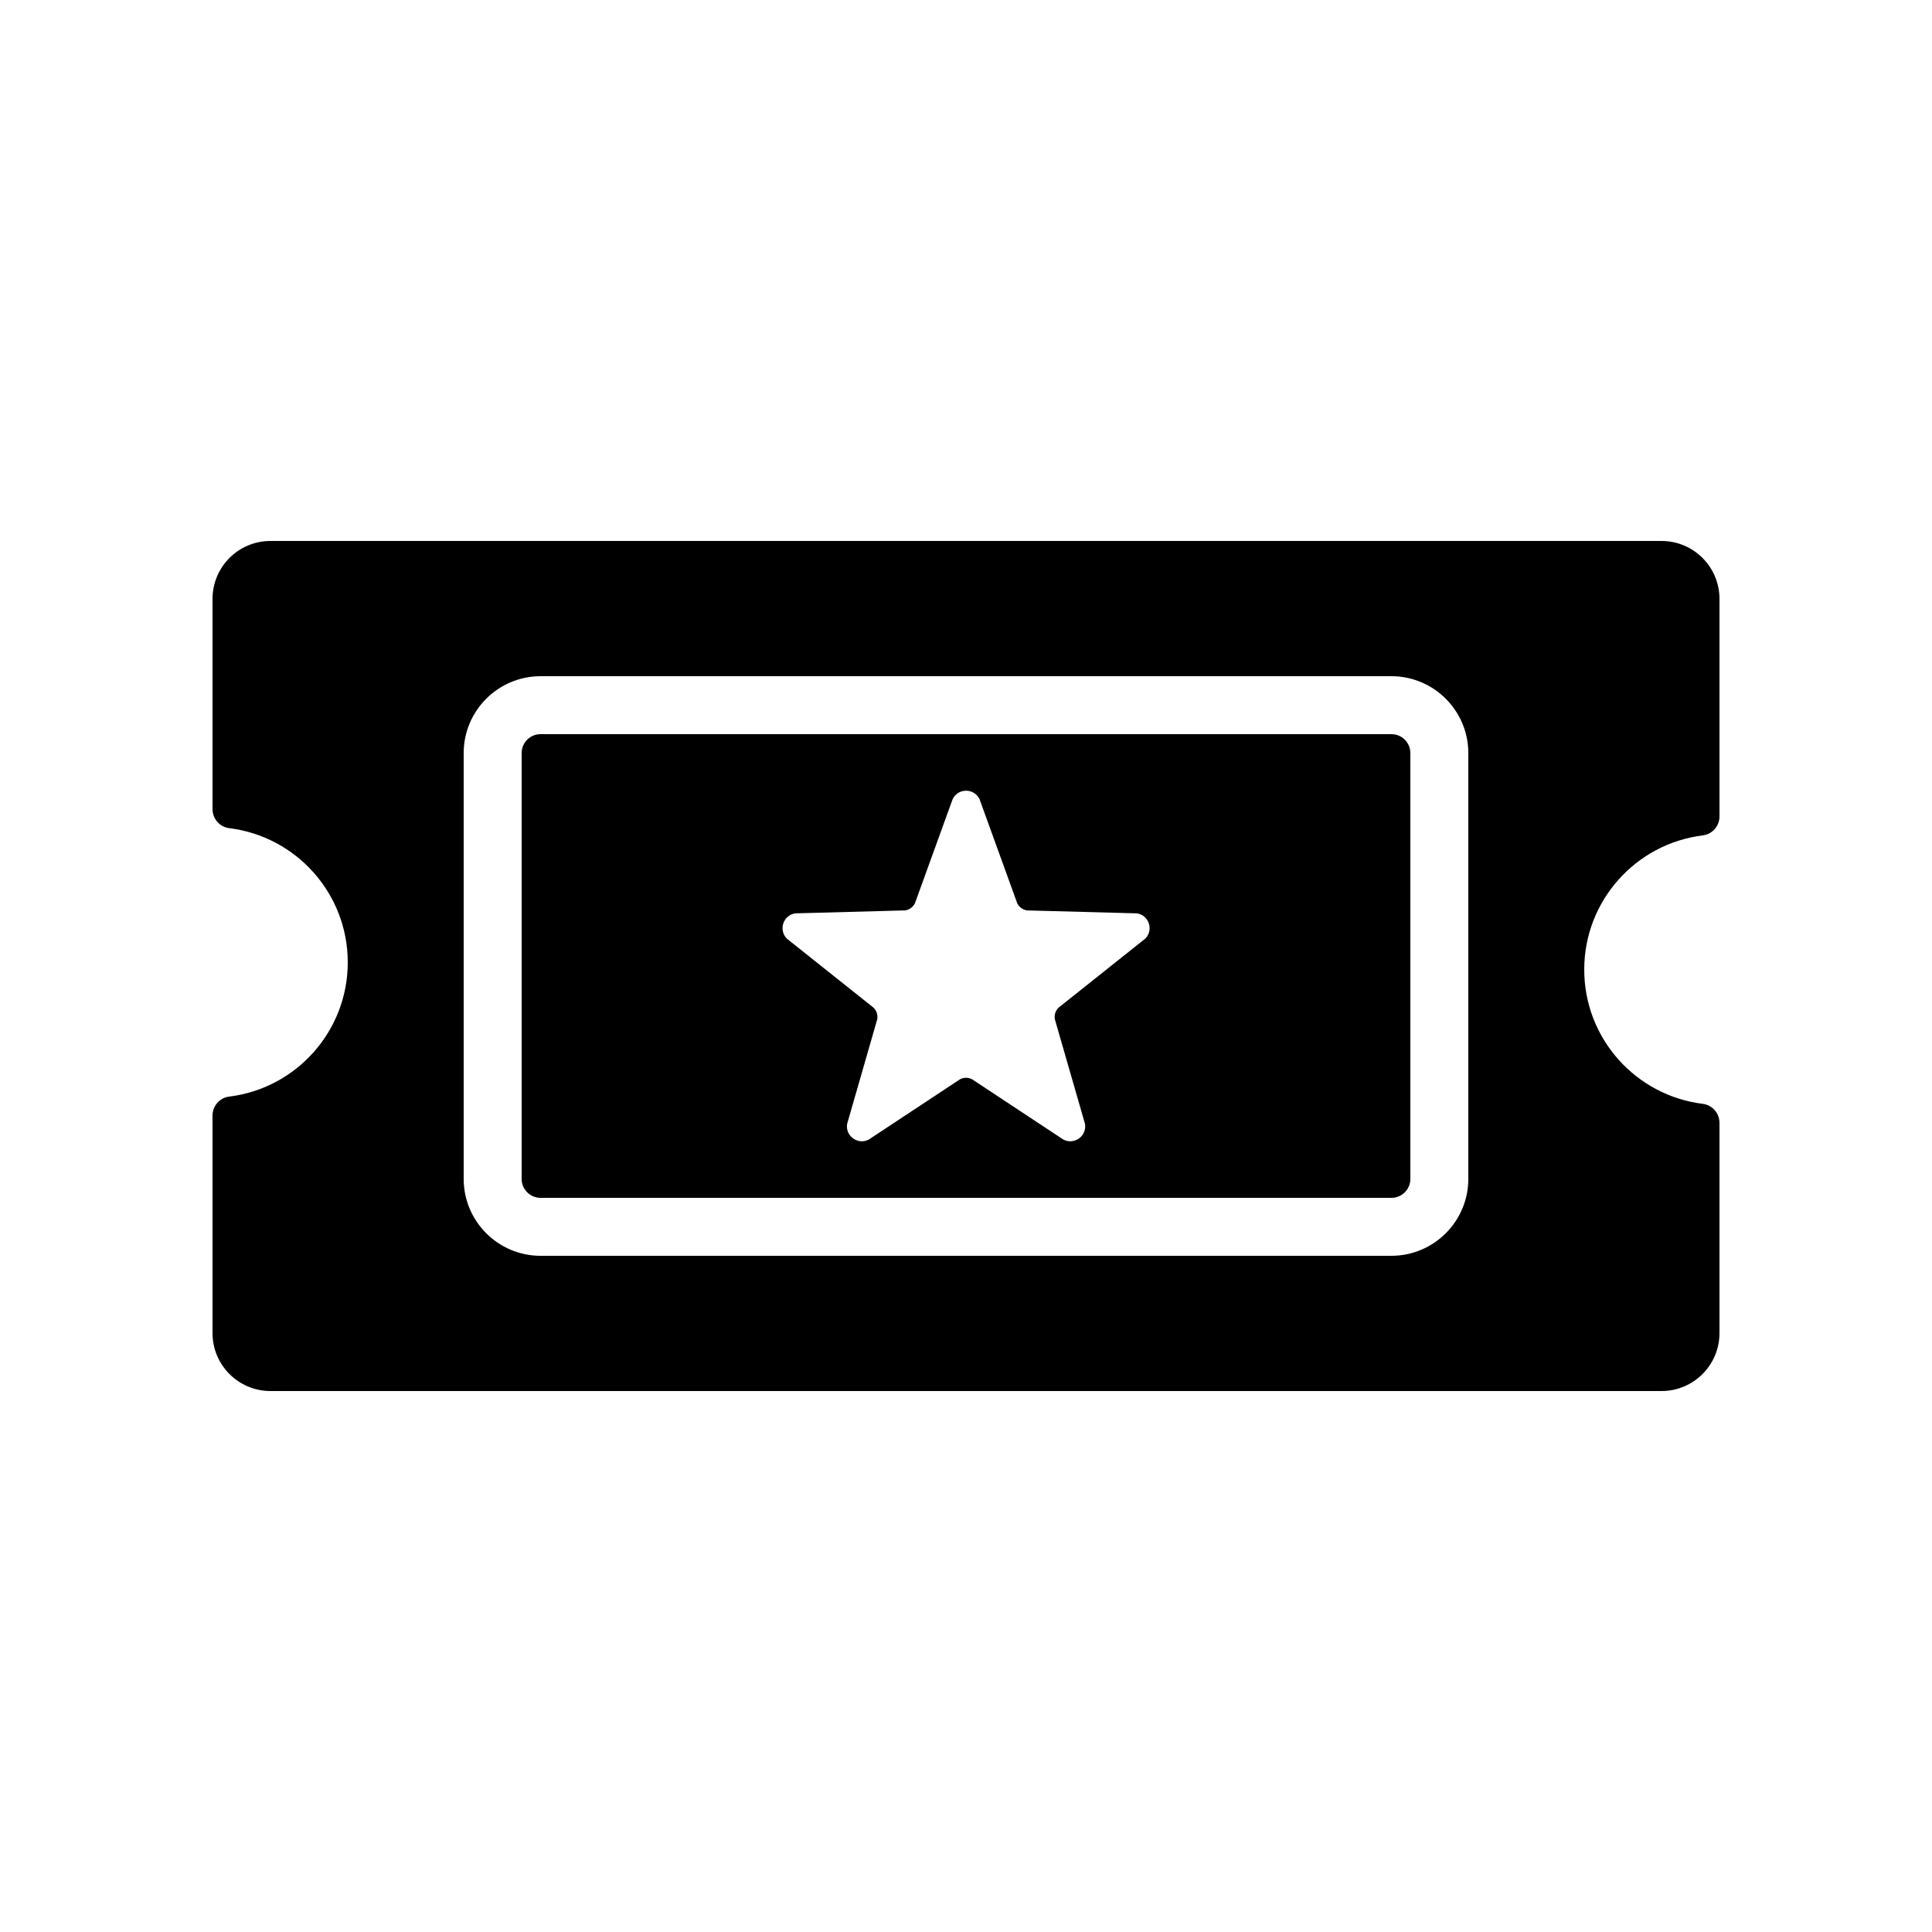 <svg xmlns="http://www.w3.org/2000/svg" viewBox="0 0 100 100"><path fill="none" d="M72.02 35H27.98C25.784 35 24 36.785 24 38.98v22.04c0 2.195 1.785 3.98 3.98 3.98h44.04c2.195 0 3.98-1.785 3.98-3.98V38.98c0-2.195-1.785-3.98-3.98-3.98zM73 61.02c0 .542-.438.98-.98.98H27.98c-.542 0-.98-.438-.98-.98V38.98c0-.542.438-.98.98-.98h44.04c.542 0 .98.438.98.98v22.04z"/><path fill="none" d="M58.838 47.275l-5.683-.153c-.22-.032-.41-.17-.508-.37l-1.954-5.395c-.142-.287-.417-.43-.693-.43s-.55.143-.693.43l-1.954 5.396c-.098.2-.288.337-.508.37l-5.683.152c-.634.092-.887.87-.428 1.318l4.476 3.563c.16.155.232.378.194.597l-1.56 5.414c-.085.5.312.905.762.905.12 0 .24-.028.36-.09l4.72-3.118c.098-.052.206-.078.314-.078.108 0 .216.026.314.078l4.72 3.118c.118.062.24.09.36.09.45 0 .847-.406.76-.905l-1.558-5.414c-.038-.22.035-.442.194-.597l4.476-3.563c.458-.447.205-1.226-.428-1.318z"/><path d="M82 50.188c0-3.572 2.676-6.52 6.132-6.947.497-.06.868-.482.868-.983V31c0-1.657-1.343-3-3-3H14c-1.657 0-3 1.343-3 3v10.88c0 .5.37.924.868.986C15.324 43.293 18 46.24 18 49.812c0 3.572-2.676 6.52-6.132 6.947-.497.06-.868.482-.868.983V69c0 1.657 1.343 3 3 3h72c1.657 0 3-1.343 3-3V58.12c0-.5-.37-.924-.868-.986C84.676 56.707 82 53.76 82 50.188zM76 61.02c0 2.195-1.785 3.98-3.98 3.98H27.98C25.784 65 24 63.215 24 61.02V38.98c0-2.195 1.785-3.98 3.98-3.98h44.04c2.195 0 3.98 1.785 3.98 3.98v22.04z"/><path d="M72.02 38H27.98c-.542 0-.98.438-.98.98v22.04c0 .542.438.98.98.98h44.04c.542 0 .98-.438.98-.98V38.98c0-.542-.438-.98-.98-.98zM59.267 48.593l-4.476 3.563c-.16.155-.23.378-.193.597l1.56 5.414c.085.5-.312.905-.762.905-.12 0-.24-.028-.36-.09l-4.72-3.118c-.098-.052-.206-.078-.314-.078-.107 0-.215.026-.313.078l-4.72 3.118c-.118.062-.24.09-.36.09-.45 0-.847-.406-.76-.905l1.558-5.414c.038-.22-.035-.442-.194-.597l-4.475-3.563c-.458-.447-.206-1.226.428-1.318l5.683-.153c.22-.032.41-.17.508-.37l1.954-5.395c.142-.287.417-.43.693-.43s.55.143.694.43l1.954 5.396c.098.2.288.337.508.37l5.683.152c.632.092.885.87.427 1.318z"/></svg>